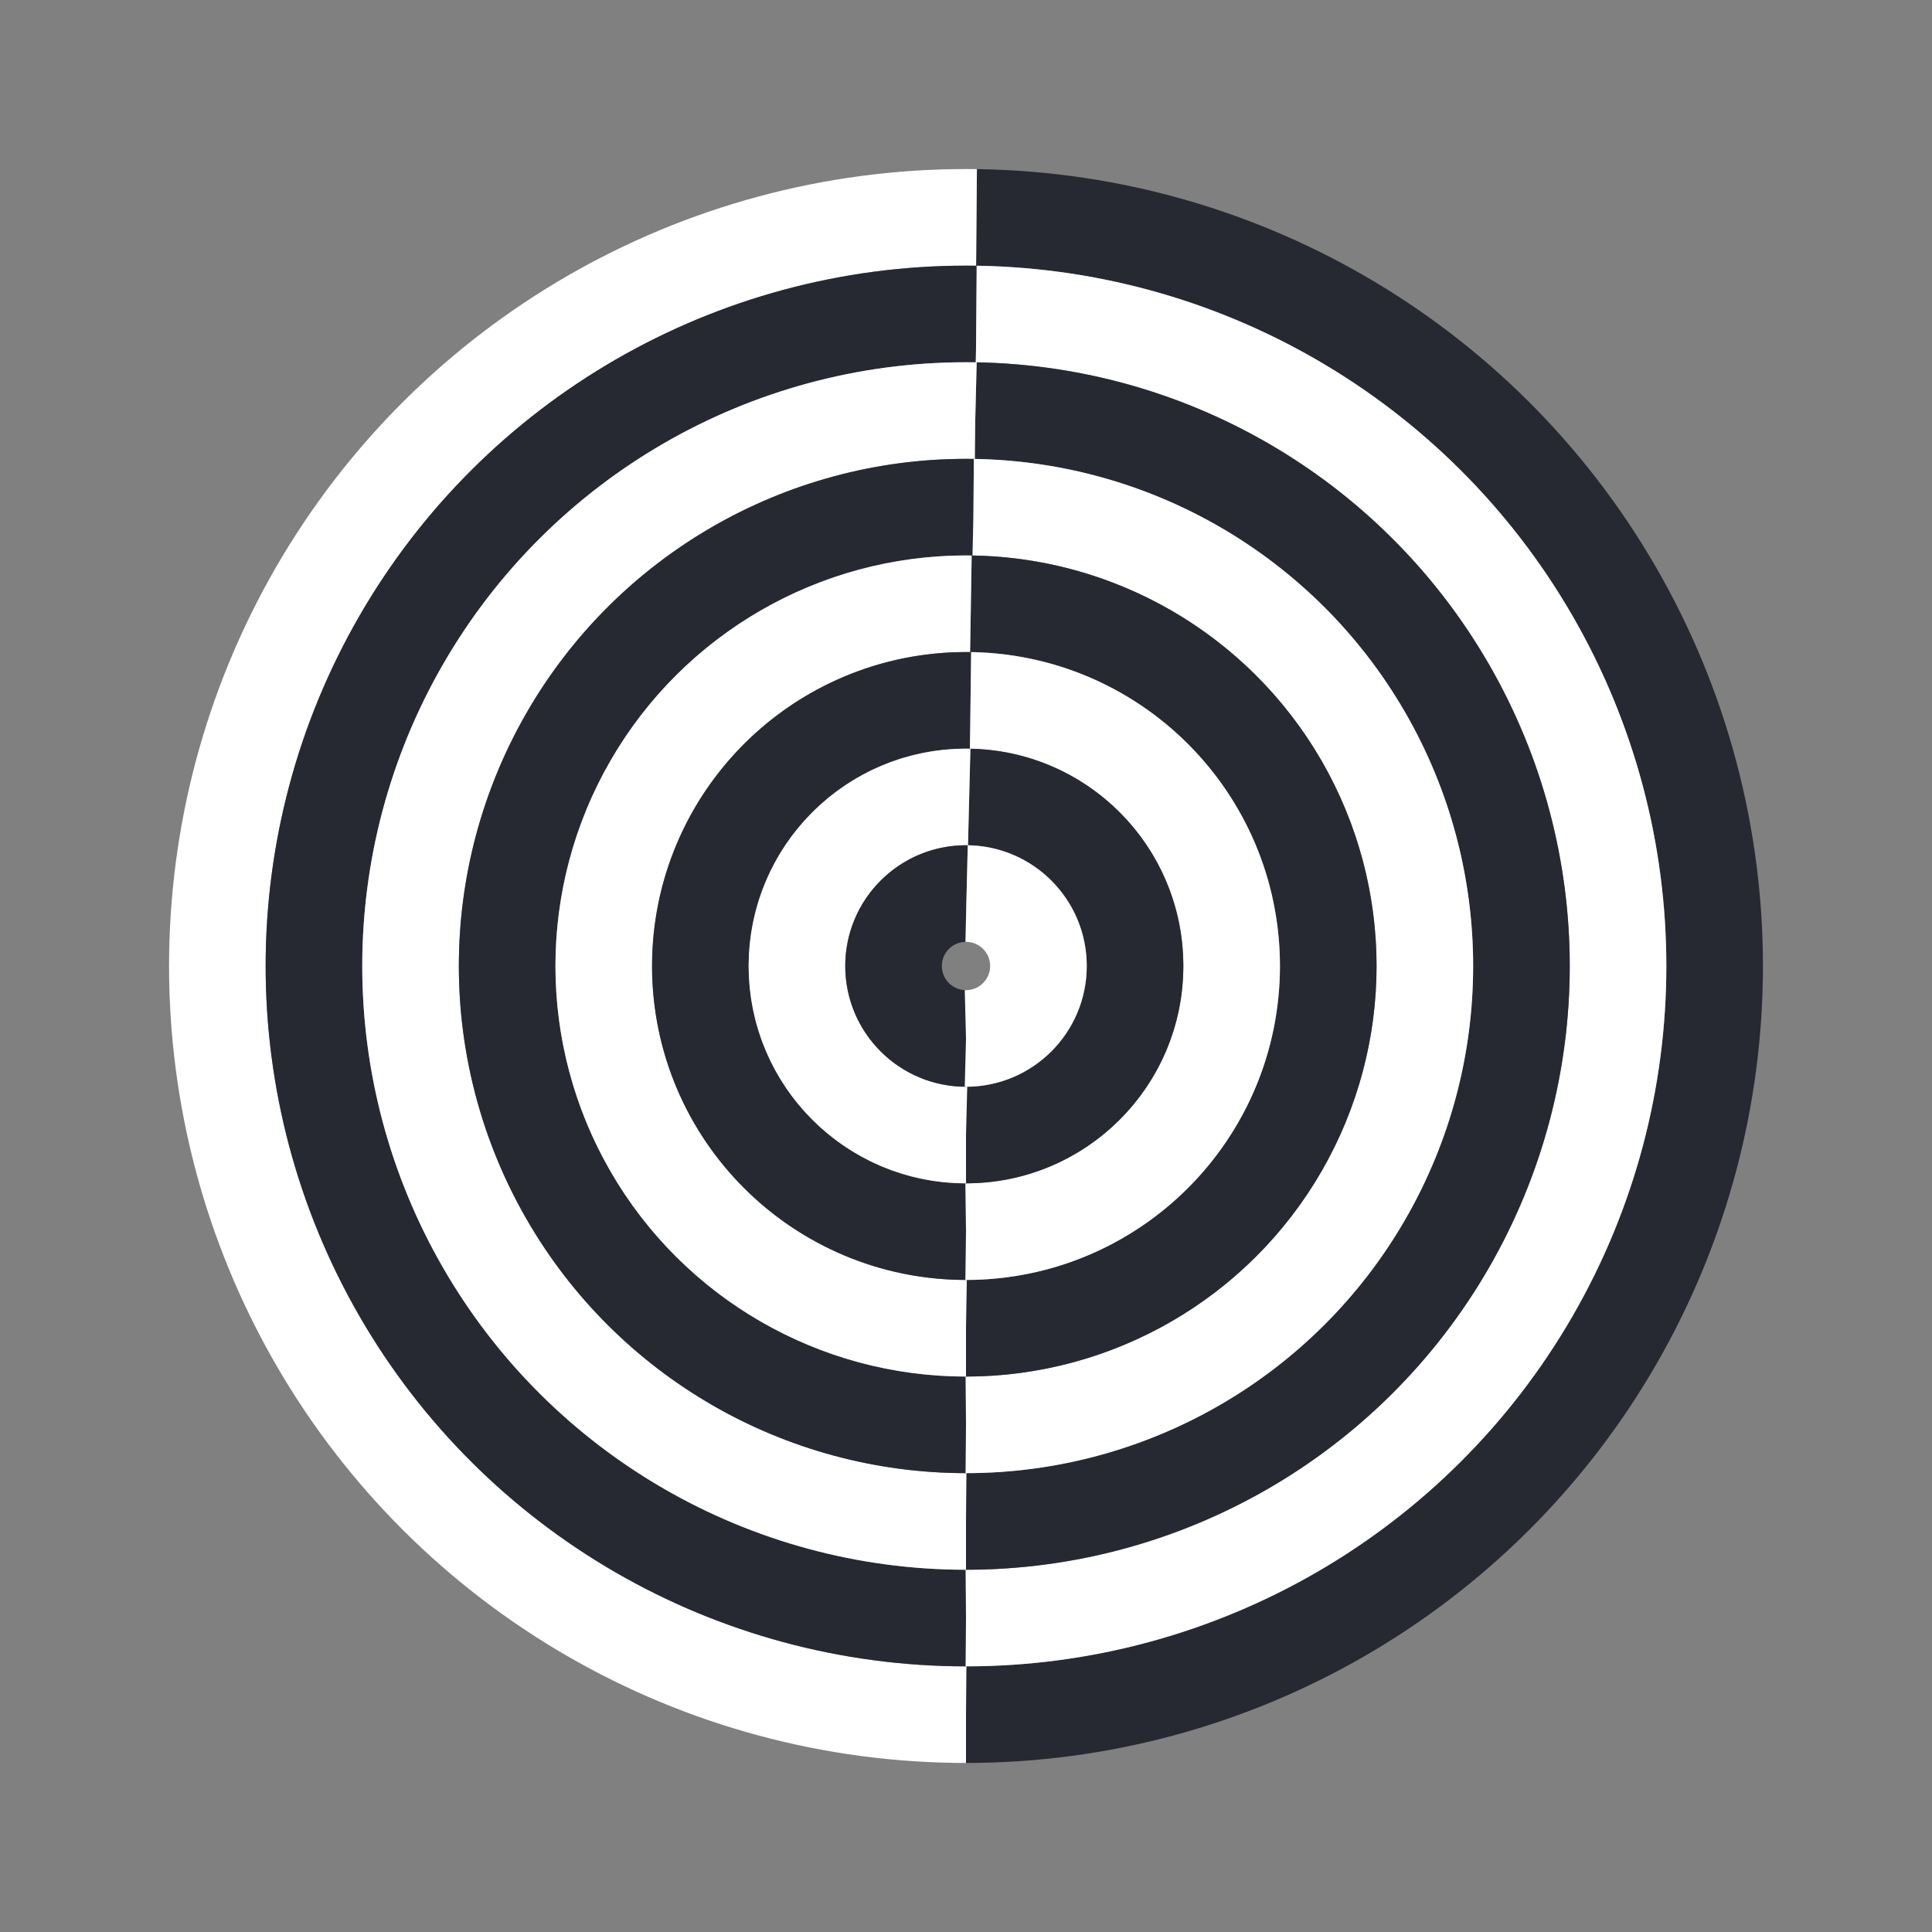 <svg xmlns="http://www.w3.org/2000/svg" viewBox="-40 -40 80 80" stroke-width="4">
  <rect x="-40" y="-40" width="80" height="80" fill="#808080" stroke="none"/>
  <g transform="rotate(90)">
    <circle r="31" stroke-dasharray="0 97.825 0" cx="" stroke="#262931" fill="none" />
    <circle r="31" stroke-dasharray="97.825" cx="" stroke="#fff" fill="none" />

    <circle r="27" stroke-dasharray="85.25" cx="" stroke="#262931" fill="none" />
    <circle r="27" stroke-dasharray="0 85.25 0" cx="" stroke="#fff" fill="none" />

    <circle r="23" stroke-dasharray="0 72.65 0" cx="" stroke="#262931" fill="none" />
    <circle r="23" stroke-dasharray="72.65" cx="" stroke="#fff" fill="none" />

    <circle r="19" stroke-dasharray="60" cx="" stroke="#262931" fill="none" />
    <circle r="19" stroke-dasharray="0 60 0" cx="" stroke="#fff" fill="none" />

    <circle r="15" stroke-dasharray="0 47.325 0" cx="" stroke="#262931" fill="none" />
    <circle r="15" stroke-dasharray="47.325" cx="" stroke="#fff" fill="none" />
    
    <circle r="11" stroke-dasharray="34.75" cx="" stroke="#262931" fill="none" />
    <circle r="11" stroke-dasharray="0 34.75 0" cx="" stroke="#fff" fill="none" />

    <circle r="7" stroke-dasharray="0 22.125 0" cx="" stroke="#262931" fill="none" />
    <circle r="7" stroke-dasharray="22.125" cx="" stroke="#fff" fill="none" />

    <circle r="3" stroke-dasharray="9.45" cx="" stroke="#262931" fill="none" />
    <circle r="3" stroke-dasharray="0 9.45 0" cx="" stroke="#fff" fill="none" />
  </g>
</svg>
